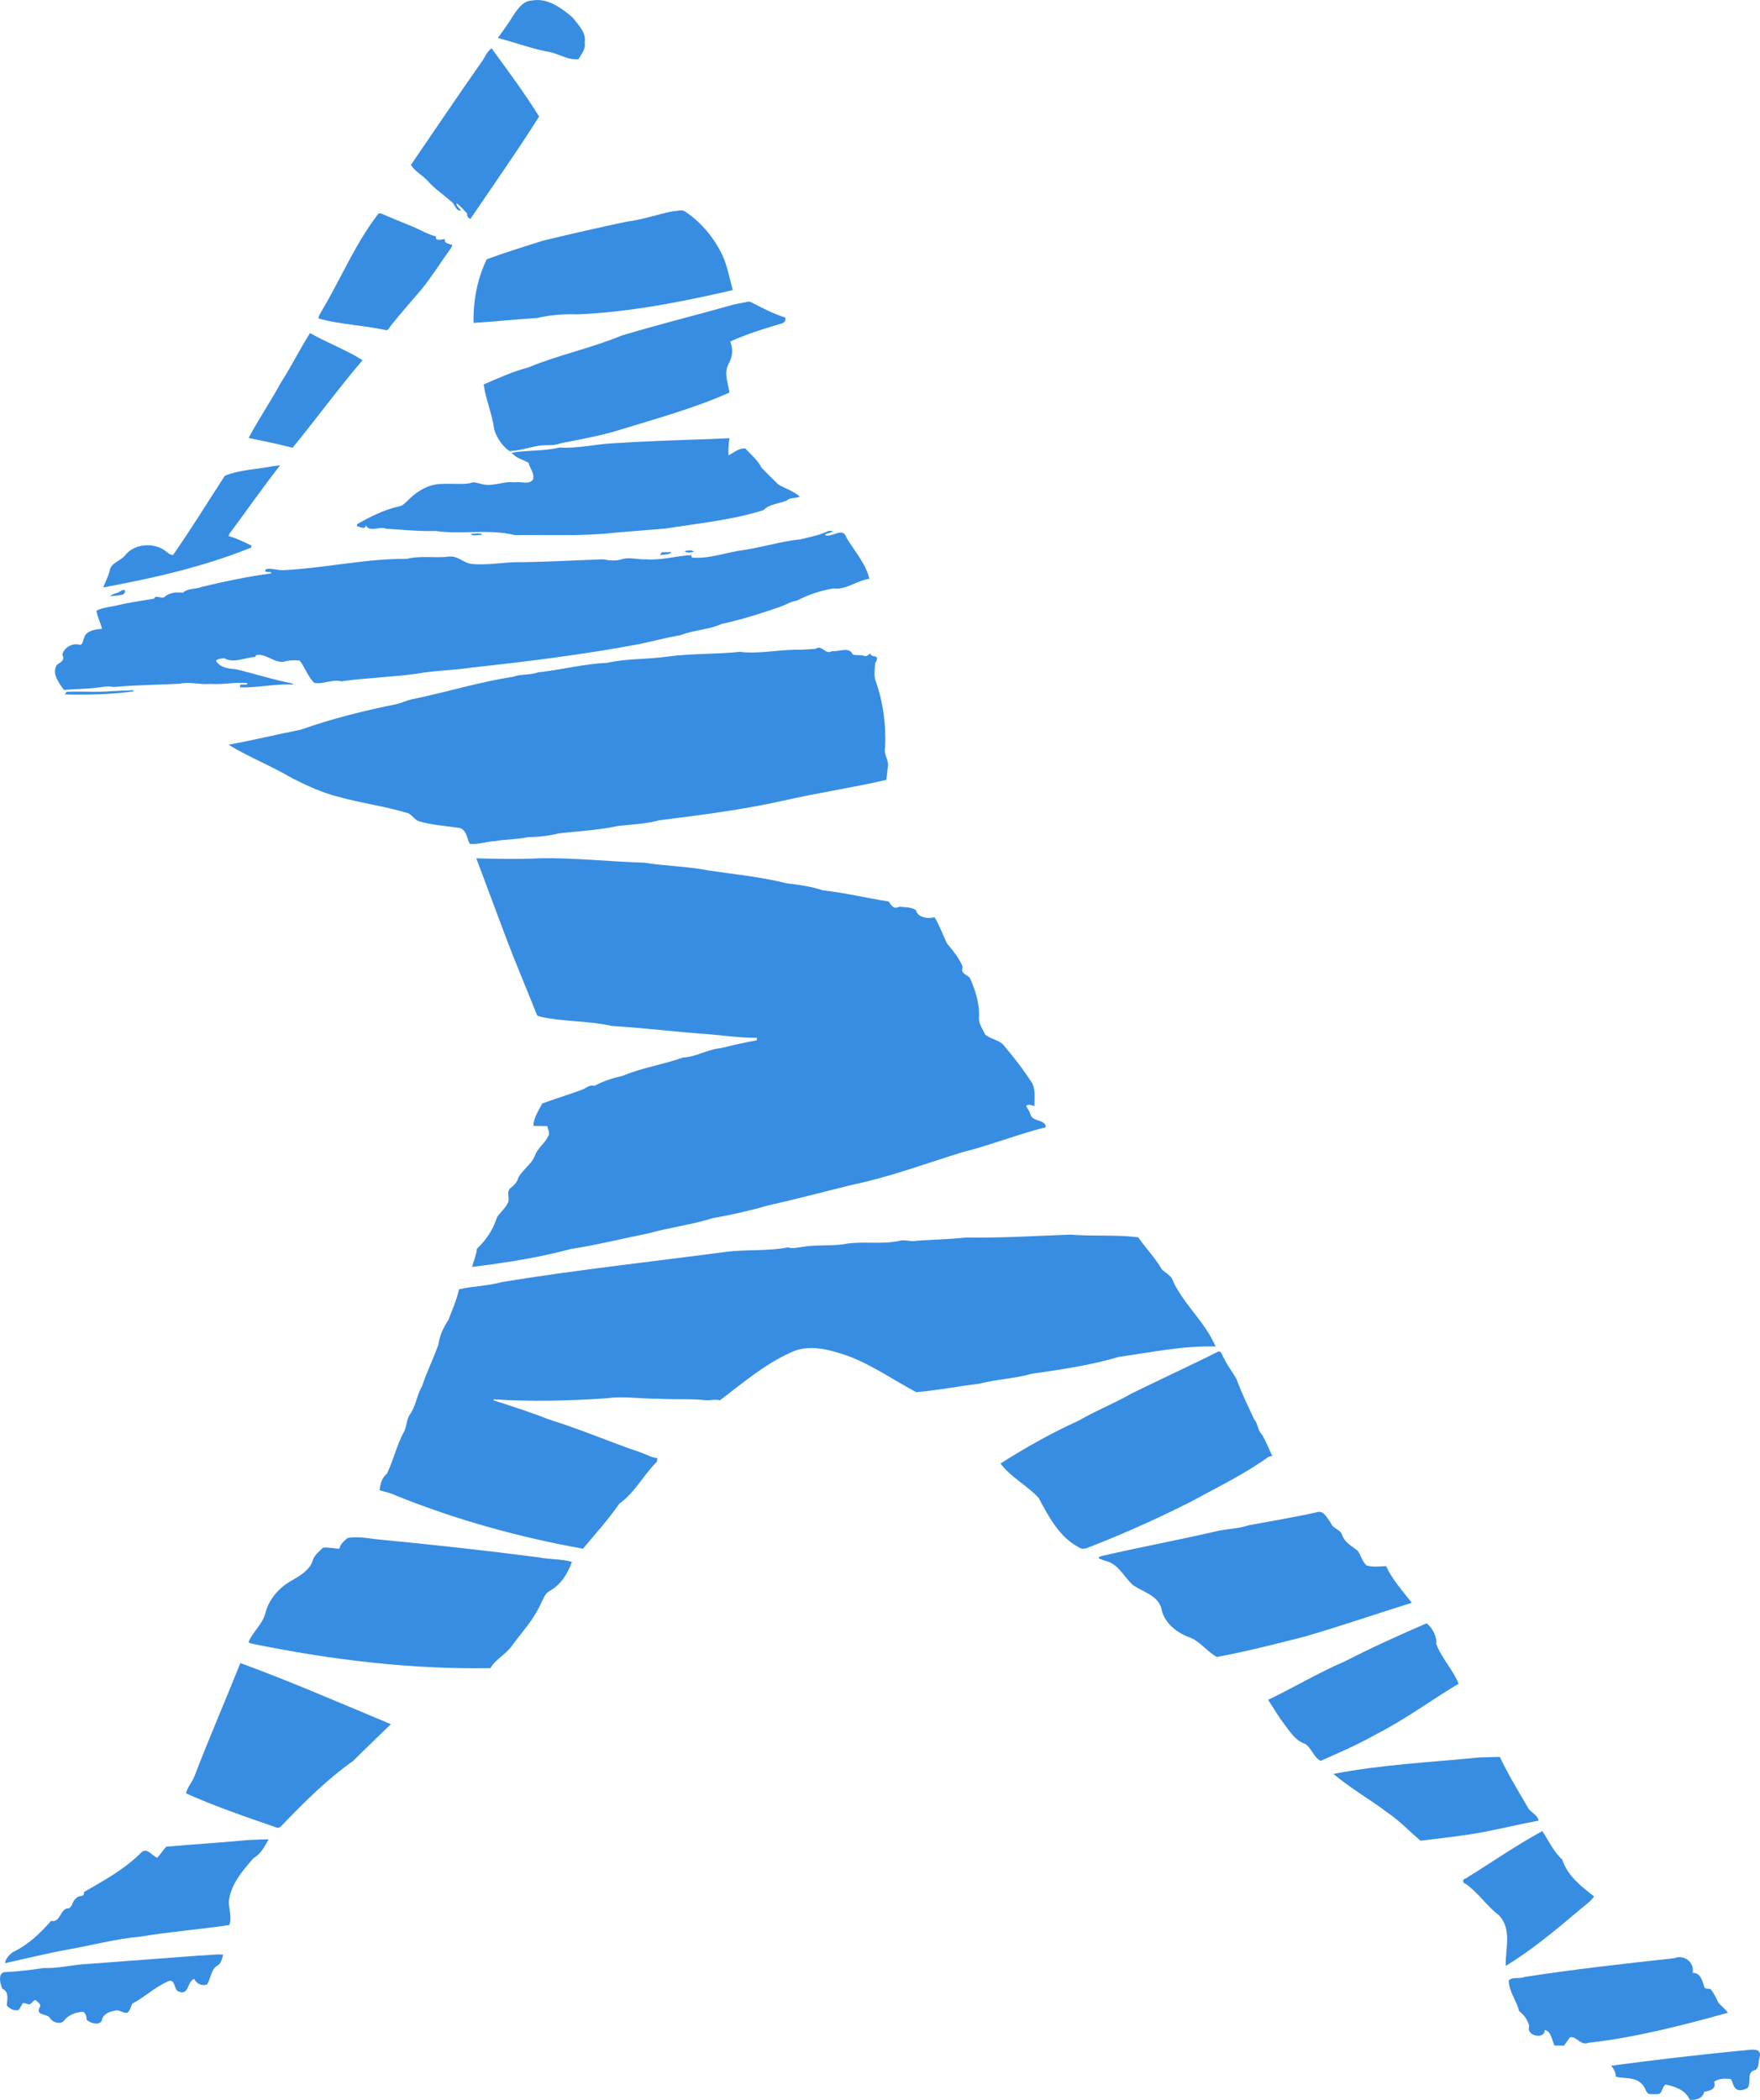 <svg id="_Слой_2" xmlns="http://www.w3.org/2000/svg" width="905.19" height="1080" viewBox="0 0 905.19 1080"><g id="Player_564735736"><g id="Player_564735736-2"><path d="M297.52 30.44c1.52-2.67 3.84-5.23 3.18-8.61.94-5.19-3.38-9.08-6.2-12.81-5.63-4.88-12.79-10.14-20.65-8.79-4.68.07-7.46 4.17-9.81 7.65-2.4 4.06-5.27 7.8-7.97 11.64 9.26 2.47 18.31 5.84 27.78 7.5 4.44 1.27 8.95 3.97 13.69 3.43z" fill="#378de2"/><path d="M219.96 93.05c3.6 4 8.08 7.05 12.11 10.59 1.9 1.13 2.25 5.03 4.98 4.62-.76-1.27-2.34-2.11-2.29-3.75 2.11 1.46 3.77 3.44 5.52 5.32-.28 1.15.54 2.52 1.7 2.71 11.85-17.48 24.03-34.76 35.3-52.62-7.54-12.08-16.07-23.56-24.45-35.07l-.35.21c-2.29 1.9-3.27 4.9-5.07 7.19-12.19 17.41-24.08 35.03-36.07 52.58 2.07 3.4 6 5.26 8.63 8.23z" fill="#378de2"/><path d="M250.35 133.33c-4.91 10.1-7.07 21.55-6.77 32.75 10.9-.68 21.79-1.85 32.71-2.53 6.78-1.6 13.79-2.11 20.75-1.86 26.98-1.17 53.57-6.41 79.83-12.49-1.59-5.69-2.61-11.56-4.91-17-4.2-9.28-10.87-17.5-19.3-23.19-1.7-1.55-4.48-.36-6.31-.4-7.98 1.48-15.66 4.41-23.73 5.34-14.41 3-28.8 6.34-43.13 9.77-9.77 3.02-19.52 6.15-29.13 9.61z" fill="#378de2"/><path d="M200.71 167.85c5.1-6.33 10.42-12.49 15.74-18.64 5.46-6.63 9.97-13.96 15-20.91.46-.72 1.21-1.39 1.11-2.34-1.67-.71-4.18-.56-3.79-3.06-1.45.29-5.35 1.28-4.47-1.31-4.38-1-8.19-3.49-12.31-5.14-5.35-2.23-10.76-4.33-16.05-6.69-.31.01-.94.04-1.25.05-11.89 15.3-19.28 33.38-29.15 49.96-.66 1.29-1.66 2.51-1.75 4.01 11.23 3.21 23.04 3.43 34.4 5.95 1.41.47 1.87-.98 2.53-1.87z" fill="#378de2"/><path d="M319.7 172.59c-15.66 6.5-32.41 9.93-48.08 16.42-7.91 2.04-15.37 5.51-22.86 8.71 1.07 7.81 4.38 15.2 5.41 23.04 1.26 4.39 4.12 8.57 7.76 11.24 4.89-.11 9.55-1.72 14.33-2.59 3.85-.89 8 .18 11.75-1.35 10.13-2.11 20.41-3.74 30.32-6.85 19.09-5.89 38.56-11.15 56.84-19.31-.68-4.84-3.02-9.81-.51-14.57 2.06-3.54 2.56-7.82.88-11.64 8.44-3.88 17.51-6.69 26.44-9.3 1.43-.43 2.39-1.52 1.87-3.07-5.87-1.82-11.31-4.72-16.76-7.47-1.09-.75-2.24-.91-3.45-.46-2.79.63-5.59.91-8.3 1.81-18.53 5.21-37.24 9.83-55.66 15.4z" fill="#378de2"/><path d="M186.44 185.25c-8.57-5.45-18.19-8.91-26.98-13.94-5.38 8.37-9.72 17.43-15.17 25.78-5.13 9.58-11.41 18.61-16.41 28.16 7.54 1.6 15.12 3.07 22.59 5.05 12.16-14.84 23.51-30.43 35.98-45.05z" fill="#378de2"/><path d="M404.53 257.49c1.85-1.91 4.69-.84 6.82-2.16-3.19-2.65-7.26-4.03-10.87-5.98-2.99-2.86-5.89-5.81-8.79-8.74-1.99-3.95-5.41-6.83-8.41-9.96-3.27-.27-5.88 2.18-8.62 3.58-.2-2.98.1-5.92.53-8.85-2.64.12-7.91.34-10.54.46-16.76.55-33.52 1.09-50.26 2.21-8.92.53-17.74 2.71-26.71 2.13-8.01 1.95-16.37 1.25-24.47 2.65 2.03 2.88 5.8 3.45 8.65 5.23.63 2.89 3.12 5.19 2.33 8.39-1.96 3.27-6.44.93-9.4 1.66-5.73-.84-11.26 2.39-16.9.88-2.04-.38-4.17-1.51-6.27-.43-4.69.67-9.48.06-14.18.32-6.5-.04-12.49 3.42-17.01 7.84-1.65 1.57-3.29 3.61-5.69 3.84-7.52 1.72-14.39 5.27-21.07 9.01-.03.28-.1.82-.12 1.1 1.49.09 4.61 2.14 4.51-.58 2.15 4.06 7.19.29 10.58 1.87 8.38.43 16.73 1.41 25.15 1.12 13.57 1.96 27.67-1.17 40.99 2.13 17.35-.2 34.77.7 52.05-1.29 8.44-.64 16.89-1.43 25.34-2.06 16.88-2.7 34.05-4.3 50.43-9.47 3.18-3.24 8.15-3.32 11.91-4.9z" fill="#378de2"/><path d="M129.22 280.52c-3.8-1.74-7.54-3.7-11.57-4.79.06-.26.18-.78.24-1.05 8.74-11.77 17.11-23.81 26.16-35.34l-3.46.38c-8.31 1.68-17.03 1.79-24.96 4.97-8.82 13.6-17.36 27.47-26.65 40.79-2.06-.11-3.42-1.95-5.07-2.92-6.14-3.6-15.06-2.68-19.57 3.07-2.41 2.99-7.29 3.71-7.97 8.01-.67 2.98-2.26 5.64-3.28 8.49 25.9-4.77 51.7-10.65 76.16-20.53.0-.27-.02-.81-.03-1.08z" fill="#378de2"/><path d="M49.57 353.72c2.91-.22 5.89-1.17 8.79-.37 11.31-1.04 22.74-1.11 34.1-1.7 5.27-1.19 10.62.69 15.86.08 6.22.53 12.51-1.03 18.83-.39l-.04.68-3.62.14c0 .34.0 1.03.0 1.38 9.13.26 18.04-1.96 27.19-1.46l-.25-.56c-9.88-1.87-19.44-5.02-29.2-7.34-3.62-.21-8.32-.82-10.17-4.44 1.13-1.02 2.76-.97 4.19-1.22 4.95 2.87 10.68-.4 15.93-.63.16-.25.49-.73.65-.97 5.41-1.11 9.96 5.24 15.56 3.02 2.23-.4 4.38-.42 6.7-.21 2.91 3.53 4.15 8.35 7.63 11.5 4.61.83 9.24-2.04 13.81-.81 12.91-1.85 26.03-2.1 38.96-3.95 9.39-1.69 18.93-1.68 28.35-3.16 28.84-3.09 57.67-6.74 86.16-12.08 6.99-1.49 13.91-3.35 20.98-4.53 6.82-2.76 14.44-2.73 21.24-5.81 10.4-2.28 20.55-5.48 30.58-9 2.66-1 5.15-2.61 8.03-2.95 5.61-3.02 12.29-5.21 18.78-6.31 6.5.93 12.13-4.12 18.5-4.92-1.72-7.8-7.68-14.25-11.69-21.04-1.95-6.11-7.26.08-11.09-1.45.71-1.44 3.3-.65 3.87-2.26-.57.04-1.71.13-2.28.18-4.38 2.18-9.23 2.97-13.91 4.2-9.84.97-19.31 3.96-29.05 5.48-9.04 1.07-17.85 4.72-27.07 3.96-.12-.31-.37-.95-.5-1.27-7.77.4-15.37 2.8-23.21 2.14-4 .23-7.97-1.11-11.9-.17-3.19 1.19-6.79.85-10.06.19-15.39.51-30.73 1.49-46.14 1.49-7.15.4-14.28 1.57-21.42.9-4.17-.4-7.2-4.27-11.52-3.82-7.34.95-14.74-.64-22.02 1.21-20.94-.19-41.41 4.61-62.24 5.75-3.44.45-6.74-1.17-10.22-.44-1.13 2.69 3.12.42 2.86 2.15-12 1.6-23.83 4.08-35.6 6.9-3.27 1.35-7.22.59-9.97 3.08-3.07-.44-6.59-.19-9.11 1.93-1.6 1.68-4.75-1.31-5.58 1.09-6.59 1.08-13.2 2.01-19.7 3.6-3.31.73-6.96 1-9.99 2.58.56 3.2 2.1 6.15 2.91 9.29-3.31.37-8.2.81-9.25 4.75-.73 1.24-.47 3.84-2.5 3.43-3.72-.87-7.81 1.49-8.66 5.17 1.6 3.27-1.27 3.85-2.86 5.29-2.69 4.41 1.14 9.35 3.68 12.81 5.51-.47 11.14-.41 16.68-1.13z" fill="#378de2"/><path d="M242.13 274.5c.62 1.58 4.08.36 5.83.67-.63-1.59-4.09-.37-5.83-.67z" fill="#378de2"/><path d="M356.87 283.78c-.82-1.13-3.38-.63-4.72-.31.81 1.12 3.35.62 4.72.31z" fill="#378de2"/><path d="M339.43 285.47c1.86-.32 4.9-.06 5.96-1.52-1.25.03-3.76.09-5 .11-.24.35-.72 1.05-.96 1.41z" fill="#378de2"/><path d="M60.76 304.8c-1.44.4-3 .74-4.09 1.8 1.85-.1 4.09-.32 6-.69 1.83-.06 3.24-4.77-1.9-1.11z" fill="#378de2"/><path d="M444.29 337.28c-1.89-.65-3.9.05-5.76-.72-1.66-4.2-7.37-1.21-10.65-1.69-3.57 2.19-4.85-3.54-8.54-1.13-1.77.12-5.31.34-7.08.45-10.6-.4-21.3 2.35-31.72 1.08-12.62 1.27-25.26.78-37.84 2.5-10.08 1.41-20.37.86-30.32 3.13-12.02.52-23.67 3.6-35.59 4.9-4.18 1.54-8.79.72-12.92 2.31-17.27 2.56-33.93 7.82-50.99 11.34-2.91.49-5.54 1.72-8.32 2.57-16.83 3.37-33.54 7.49-49.71 13.23-12.47 2.5-24.83 5.49-37.33 7.78 10.65 6.46 22.33 11.03 33.06 17.38 7.52 3.78 15.26 7.34 23.46 9.41 11.77 3.3 23.96 4.81 35.67 8.38 2.4.85 3.46 3.6 6 4.25 6.51 1.97 13.37 2.26 20.06 3.32 4.01.34 4.33 5.26 5.8 8.22 4.39.54 8.64-1.24 13.01-1.38 5.66-1.05 11.26-.75 16.89-2.05 5.33-.04 10.62-.64 15.82-1.9 10.16-1.22 20.45-1.64 30.48-3.85 7.1-.8 14.29-1 21.24-2.91 21.43-2.72 42.87-5.39 63.98-10.13 17.55-4.02 35.36-6.59 52.88-10.68.26-2.19.53-4.36.75-6.53.72-3.65-2.37-6.58-1.38-10.25.48-11.32-.92-22.74-4.68-33.46-1.31-3.13-.66-6.49-.45-9.74 3.14-5.2-2.18-2.29-2.42-5.02-1.03.68-2.04 1.83-3.38 1.19z" fill="#378de2"/><path d="M34.29 355.83c-.24.34-.72 1-.97 1.33 11.72.28 23.51.02 35.14-1.52l.16-.64c-2.7.12-8.1.35-10.8.46-7.82.74-15.71.0-23.54.38z" fill="#378de2"/><path d="M404.2 454.22c-13.22-3.3-26.82-4.58-40.28-6.6-10.74-2.12-21.73-2.15-32.46-3.92-17.83-.53-35.62-2.54-53.48-2.28-11.01.59-21.95.33-33.01.04 5.34 14.4 10.82 28.77 16.17 43.18 4.76 12.46 10.04 24.71 14.9 37.13.46.94 1.53.99 2.44 1.28 11.93 2.53 24.28 1.89 36.17 4.62 16.92 1.06 33.76 3.15 50.68 4.33 7.97.71 15.94 1.85 23.97 1.75-.02.32-.05.96-.07 1.28-6.32 1.15-12.61 2.6-18.84 4.09-6.61.67-12.5 4.5-19.19 4.8-10.13 3.63-20.9 5.19-30.87 9.37-5.05 1.16-10.03 2.72-14.58 5.18-2.36-.59-3.9.7-5.65 1.72-6.98 2.67-14.26 4.72-21.25 7.4-1.84 3.6-4.4 7.34-4.55 11.47 1.79.04 5.38.11 7.16.15.32 1.69 1.57 3.62.46 5.28-1.83 3.68-5.5 6.03-6.85 10-1.79 4.46-6.28 7.06-8.49 11.21-.57 2.34-2.29 4.06-4.14 5.45-2.38 2.17.29 5.62-1.52 8.03-1.32 2.67-3.84 4.48-5.36 7.03-1.92 6.14-5.57 11.7-10.29 16.07-.28 3.24-1.68 6.21-2.48 9.34 17.12-2.13 34.23-4.77 50.78-9.23 13.53-2.09 26.85-5.42 40.28-8.13 10.77-3.04 21.98-4.3 32.66-7.72 9.4-1.67 18.72-3.73 27.9-6.4 14.75-3.28 29.33-7.19 44-10.79 19.13-3.97 37.51-10.85 56.15-16.62 14.59-3.65 28.69-9.27 43.36-13-.26-4.12-7-2.72-7.94-6.52-.42-1.58-1.35-2.92-2.23-4.25 1.1-1.5 2.88-.32 4.29-.09-.01-3.82.56-7.89-1-11.46-4.57-7.21-9.86-13.94-15.38-20.45-2.67-2.22-6.34-2.65-9-4.87-1.23-2.8-3.36-5.45-3.16-8.62.4-7.08-1.76-13.93-4.59-20.31-1.39-2.02-5.15-2.19-3.77-5.82-1.79-4.64-5.07-8.41-8.16-12.2-2.12-4.46-3.76-9.17-6.34-13.36-3.51.87-8.63.24-9.59-3.73-2.54-1.59-5.68-1.4-8.54-1.71-3.11 1.61-4.2-.88-5.42-2.68-11.36-1.74-22.41-4.47-33.88-5.73-6.17-2.08-12.62-2.91-19.04-3.68z" fill="#378de2"/><path d="M575.36 697.89c16.53-2.32 33.04-5.84 49.83-5.35-5.48-12.98-17.27-22.32-22.61-35.29-1.49-1.75-3.41-2.93-5.09-4.41-3.35-6-8.25-10.86-12.1-16.49-11.53-1.42-23.24-.38-34.77-1.35-17.89.62-35.86 1.79-53.68 1.49-8.49.87-16.84 1.08-25.37 1.63-3.05.79-6.12-.87-9.11.1-9.15 1.96-18.59.0-27.76 1.57-7.28 1.26-14.72.23-21.96 1.5-2.48.25-4.96 1.16-7.39.24-10.68 2.12-21.65.94-32.41 2.39-38.33 5.06-76.78 9.24-114.94 15.48-7.11 2.07-14.92 2.03-21.94 3.72-1.14 5.37-3.46 10.59-5.46 15.78-2.45 3.79-4.49 7.92-5.09 12.46-2.5 7.34-6.06 14.25-8.45 21.64-2.8 4.66-3.16 10.39-6.43 14.77-1.66 2.64-1.4 6.06-2.94 8.77-3.68 6.78-5.35 14.48-8.66 21.39-2.61 2.07-3.43 5.32-3.83 8.54 2.76.81 5.72 1.38 8.36 2.69 30.99 12.5 63.39 21.49 96.28 27.37 6.31-7.64 13.03-14.96 18.67-23.16 8.04-5.7 12.48-14.81 19.37-21.63.04-.47.12-1.4.15-1.86-2.97-.18-5.54-1.77-8.27-2.77-15.92-5.38-31.36-12.1-47.44-17.05-9.31-3.68-18.8-6.76-28.33-9.77l-.23-.58c19.3 1.22 38.69.79 57.97-.53 9.07-1.27 18.15.34 27.26.23 8.23.51 16.51-.12 24.73.81 2.09-.03 4.44-.64 6.55.01 12.11-9.23 23.92-19.35 38.11-25.37 9.02-3.41 18.83-.53 27.55 2.45 12.57 4.65 23.67 12.57 35.39 18.73 10.79-.97 21.59-3.06 32.22-4.37 8.92-2.27 18.21-2.61 27.09-5.11 15.03-2.19 30.13-4.32 44.74-8.66z" fill="#378de2"/><path d="M652.43 749.3c.48-.13 1.46-.39 1.94-.51-1.81-3.49-3.18-7.3-5.18-10.74-2.38-2.26-2.13-5.72-4.21-8.17-3.1-6.75-6.47-13.42-8.95-20.43-2.03-3.76-4.84-7.05-6.57-10.98-.86-.93-1.27-3.71-2.71-3.4-14.9 7.42-29.93 14.35-44.86 21.68-8.79 5.1-18.32 8.77-27.09 13.9-13.94 6.33-27.33 13.86-40.25 22.09 5.37 7.03 13.57 11.2 19.59 17.61 5.21 9.6 10.6 20.17 20.69 25.46 1.69 1.41 4.25.51 6.08-.37 17.6-6.84 34.83-14.62 51.68-23.14 13.44-7.34 27.36-14.05 39.84-23.02z" fill="#378de2"/><path d="M726.11 824.34c-4.72-6.09-9.99-11.8-13.23-18.88-3.35.24-6.73.6-9.99-.27-2.34-2.02-2.89-5.32-4.7-7.71-3.08-2.31-6.73-4.31-7.98-8.18-.99-2.86-4.77-3.02-5.71-5.95-1.79-2.2-3.64-6.84-7.19-5.57-11.64 2.59-23.4 4.5-35.11 6.71-5.2 1.77-10.78 1.78-16.11 2.97-19.58 4.51-39.31 8.18-58.9 12.7-.66.21-2.5.37-1.97 1.41 1.21.51 2.48.89 3.73 1.34 6.44 1.62 9.19 8.41 13.91 12.46 4.98 3.38 12.09 5 14.28 11.3 1.25 7.43 7.27 12.63 14.07 15.25 5.82 1.91 9.38 7.45 14.66 10.29 15.19-2.82 30.18-6.65 45.15-10.47 18.49-5.38 36.8-11.69 55.09-17.4z" fill="#378de2"/><path d="M192.99 791.62c-4.7-.69-9.5-1.4-14.24-.6-1.8 1.52-3.62 3.08-4.22 5.47-2.83.02-5.55-.81-8.38-.48-1.98 1.94-4.39 3.68-5.26 6.46-1.48 4.9-6.19 7.71-10.37 10.16-6.78 3.62-12.41 9.88-14.14 17.49-1.62 5.33-6.15 9.07-8.44 14.06-.36 1.13 1.5.92 2.18 1.31 40.12 8.18 81.06 13.16 122.08 12.49 2.82-4.79 8.03-7.09 11.15-11.59 5.07-6.94 11.09-13.34 14.64-21.25 1.38-2.44 2.09-5.64 4.83-6.93 5.59-3.2 9.3-8.91 11.28-14.89-5.47-1.61-11.28-1.21-16.84-2.3-28.04-3.66-56.13-6.72-84.28-9.41z" fill="#378de2"/><path d="M750.18 865.97c-2.77-7.02-8.76-13.1-11.47-20.39.42-3.95-2.29-8.76-5.02-10.68-14.14 6.15-28.23 12.48-41.95 19.54-13.58 5.8-26.22 13.47-39.54 19.81 2.8 4.24 5.32 8.64 8.46 12.7 2.89 3.88 5.73 8.41 10.59 9.95 3.3 2.13 4.47 7.1 8.03 8.74 9.86-4.38 19.76-8.68 29.14-14.02 14.58-7.43 27.72-17.3 41.77-25.64z" fill="#378de2"/><path d="M99.95 913.69c-1.07 3.04-3.74 5.48-4.24 8.7 15.08 6.73 30.71 12.08 46.3 17.46 1.32.76 2.52-.37 3.29-1.36 11.31-11.71 22.82-23.28 36.17-32.68 6.41-6.39 13.27-12.88 19.56-19.03-25.7-10.71-51.27-21.84-77.4-31.44-7.79 19.49-16.17 38.75-23.67 58.35z" fill="#378de2"/><path d="M791.32 936.37c-.49-3.18-4.64-4.34-5.83-7.26-4.91-8.39-9.96-16.73-14.13-25.51-2.64.07-7.92.22-10.55.29-25.01 2.48-50.38 3.69-75 8.48 8.82 7.46 18.95 13.14 28.15 20.14 6.03 4.13 11.09 9.51 16.62 14.19 10.74-1.32 21.52-2.41 32.18-4.4 9.54-1.84 19-4.13 28.56-5.92z" fill="#378de2"/><path d="M819.85 975.37c-6.58-5.1-13.75-10.73-16.37-18.95-4.48-4.07-6.99-9.68-10.23-14.67-13.59 7.41-26.35 16.33-39.53 24.44-1.53.11-1.71 2.36.06 2.69 6.45 4.48 10.71 11.28 16.94 16.01 7.15 7.13 3.41 17.4 3.71 26.23 13.28-8.1 25.23-18.12 37.12-28.09 2.71-2.59 6.18-4.47 8.3-7.65z" fill="#378de2"/><path d="M85.57 949.79c-1.75 1.72-2.94 3.9-4.66 5.65-2.75-.8-4.86-5.18-7.98-2.93-8.5 8.68-19.35 14.62-29.81 20.65.55 3.12-3.06 1.22-4.06 3.36-1.9 1.11-1.65 3.9-3.58 4.98-4.56-.46-4.22 7.73-9.2 6.43-5.57 6.41-11.94 12.48-19.76 16.12-1.76 1.45-3.65 3.24-3.92 5.65 10.81-2.39 21.6-5.07 32.51-7.05 12.29-2.18 24.39-5.44 36.86-6.58 15.2-2.51 30.77-3.74 45.88-5.95 1.62-3.49-.11-8.02-.18-11.88.84-8.97 7.01-15.97 12.63-22.49 3.8-2.17 5.87-6.06 7.86-9.78-2.69.1-8.08.29-10.78.4-13.92 1.39-27.89 2.15-41.82 3.43z" fill="#378de2"/><path d="M102.43 1005.78c-19.04 1.44-38.03 2.89-57.06 4.3-7.69.32-15.17 2.39-22.91 2.12-6.73 1.05-13.5 1.79-20.31 2.14-3.51.91-1.88 6.53-.93 8.52 3.55 1.6 2.48 5.51 2.28 8.64 1.57 1.67 3.73 2.96 6.22 2.2.64-1.13 1.32-2.23 1.97-3.35 1.41-.56 3.13 1.36 4.33.01.78-.53 1.42-2.08 2.57-1.49.71.92 2.38 1.63 2.04 3-2.95 5.47 4.15 3.26 5.34 6.51 1.63 1.95 5.71 3.19 7.29.42 2.39-2.72 5.99-3.92 9.52-4.12 1.41.96 1.69 2.52 1.82 4.13 1.96 2 7.57 3.35 7.96-.53.97-2.54 3.74-3.68 6.26-4.06 2.32-1.05 4.34 1.42 6.68.99 1.51-1.2 1.7-3.16 2.59-4.76 6.19-3.15 11.21-8.15 17.56-11.01 4.86-2.94 3.48 4.3 6.34 4.88 5.38 2.12 4.09-5.29 7.94-6.53 1.08 2.48 3.82 3.84 6.61 2.83 1.87-3.07 1.88-7.45 5.11-9.61 2.15-1.05 2.53-3.62 3.1-5.7-4.13-.37-8.2.49-12.3.46z" fill="#378de2"/><path d="M883.77 1030.02c-1.15-2.44-2.29-4.89-4-6.99-1.14-.35-2.7.16-3.27-1.12-.87-3.14-2.01-7.4-5.98-7.2 1.11-5.46-4.39-9.65-9.39-7.56-25.78 2.8-51.59 5.69-77.2 9.67-2.4 1.16-5.97-.32-7.95 1.77.03 5.66 4.02 10.36 5.32 15.77 2.59 1.94 4.45 4.58 5.22 7.78-1.83 5.1 8.13 6.98 7.87 1.96 3.5.4 3.68 5.28 5.13 7.95 1.22.01 3.64.04 4.85.06.78-1.08 2.36-3.24 3.14-4.33 3.59-.49 5.45 4.49 9.41 2.89 24.38-2.78 48.23-8.9 71.81-15.5-1.48-1.88-3.37-3.43-4.99-5.15z" fill="#378de2"/><path d="M895.55 1054.67c-22.35 2.2-44.65 4.78-66.89 7.78 1.31 1.64 2.35 3.49 2.41 5.67 4.25 1.07 9.78-.06 13.2 3.6 1.74 1.3 1.87 3.84 3.58 5.24 1.82.18 3.67.18 5.56.0 1.71-1.22 1.47-3.61 3.19-4.83 4.94 1.02 10.25 2.75 12.46 7.82 3.24.32 6.67-.64 7.45-4.12 2.59-.4 6.41-1.25 5.1-5.15 2.5-1.77 5.47-1.71 8.45-1.41 1.19 1.13 1 3.09 2.13 4.31 1.33 2.25 4.58 1.52 6.58.33 2.14-2.72-.61-7.84 3.36-9.06 2.62-.75 2.22-3.96 2.71-6.09 2.17-6.75-6.04-4.06-9.29-4.09z" fill="#378de2"/></g></g></svg>